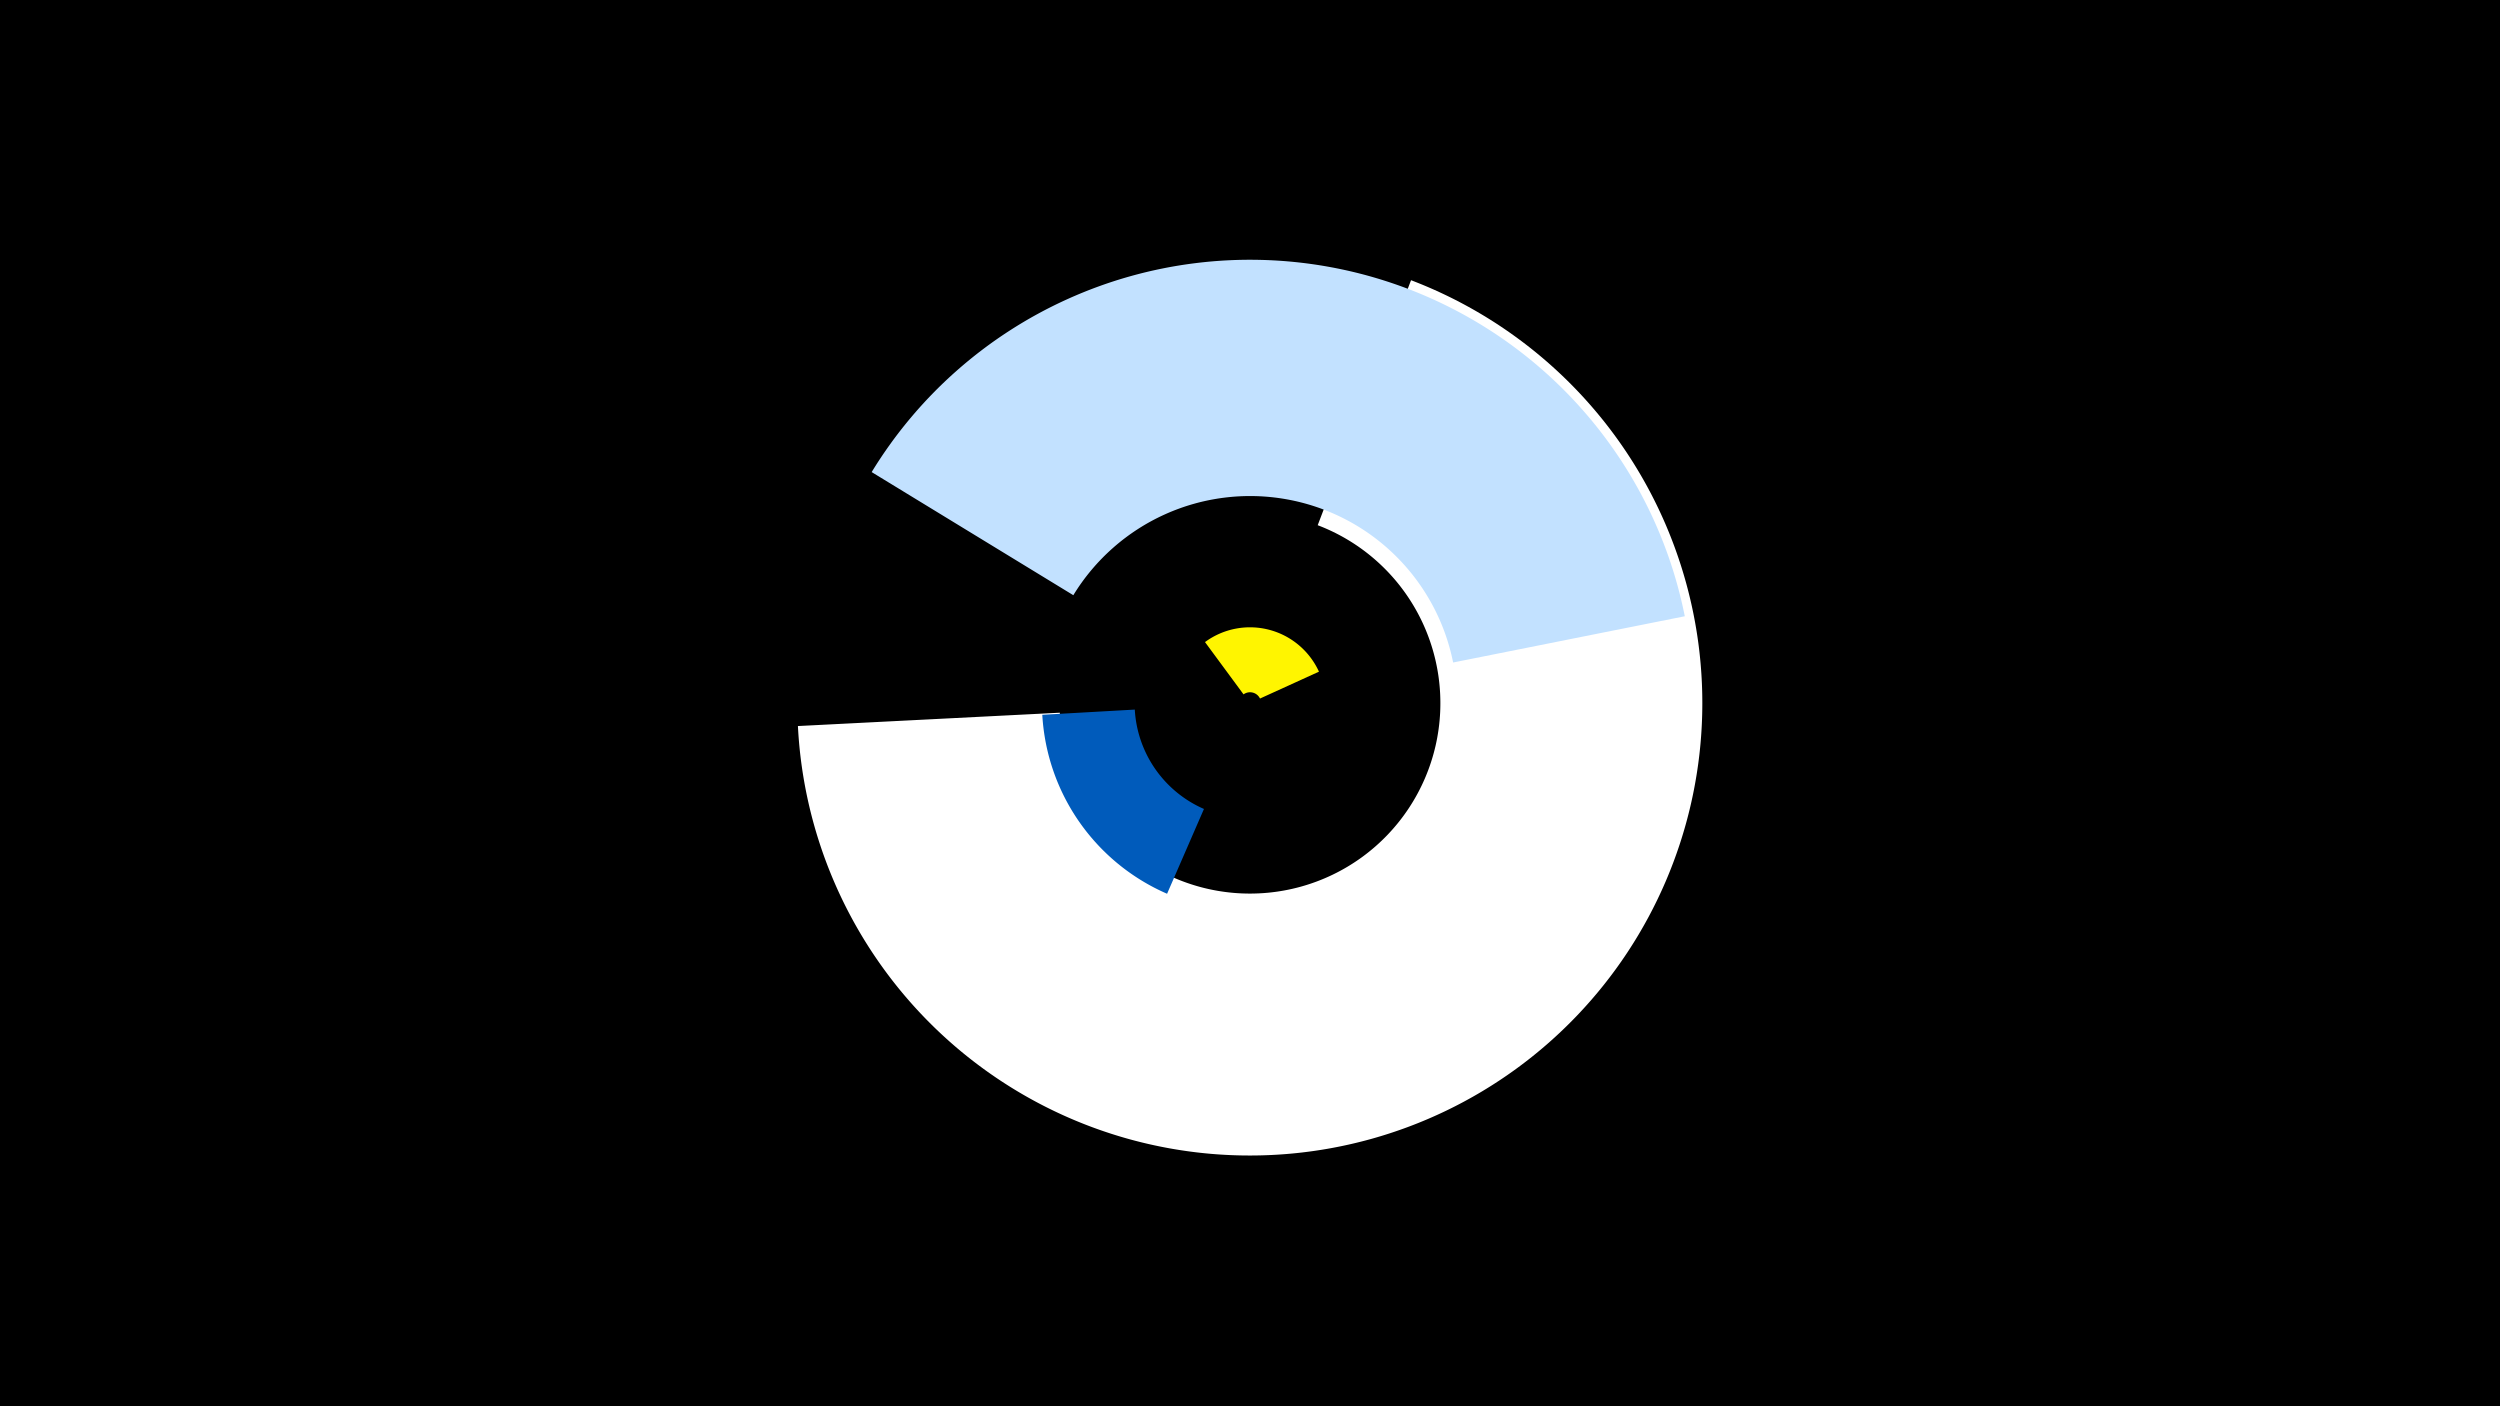 <svg width="1200" height="675" viewBox="-500 -500 1200 675" xmlns="http://www.w3.org/2000/svg"><title>19320-10190345266</title><path d="M-500-500h1200v675h-1200z" fill="#000"/><path d="M78.4-191.8a36.4 36.4 0 0 1 54.7 14.2l-28.3 12.9a5.3 5.3 0 0 0-7.9-2z" fill="#fff500"/><path d="M177.3-365.5a217.2 217.2 0 1 1-294.3 214l125.7-6.4a91.4 91.4 0 1 0 123.8-90z" fill="#fff"/><path d="M-81.6-273.4a212.8 212.8 0 0 1 390.3 69.2l-111.2 22.2a99.4 99.4 0 0 0-182.3-32.3z" fill="#c2e1ff"/><path d="M60.2-71a99.8 99.8 0 0 1-59.9-85.9l44.4-2.5a55.4 55.4 0 0 0 33.2 47.7z" fill="#005bbb"/></svg>
